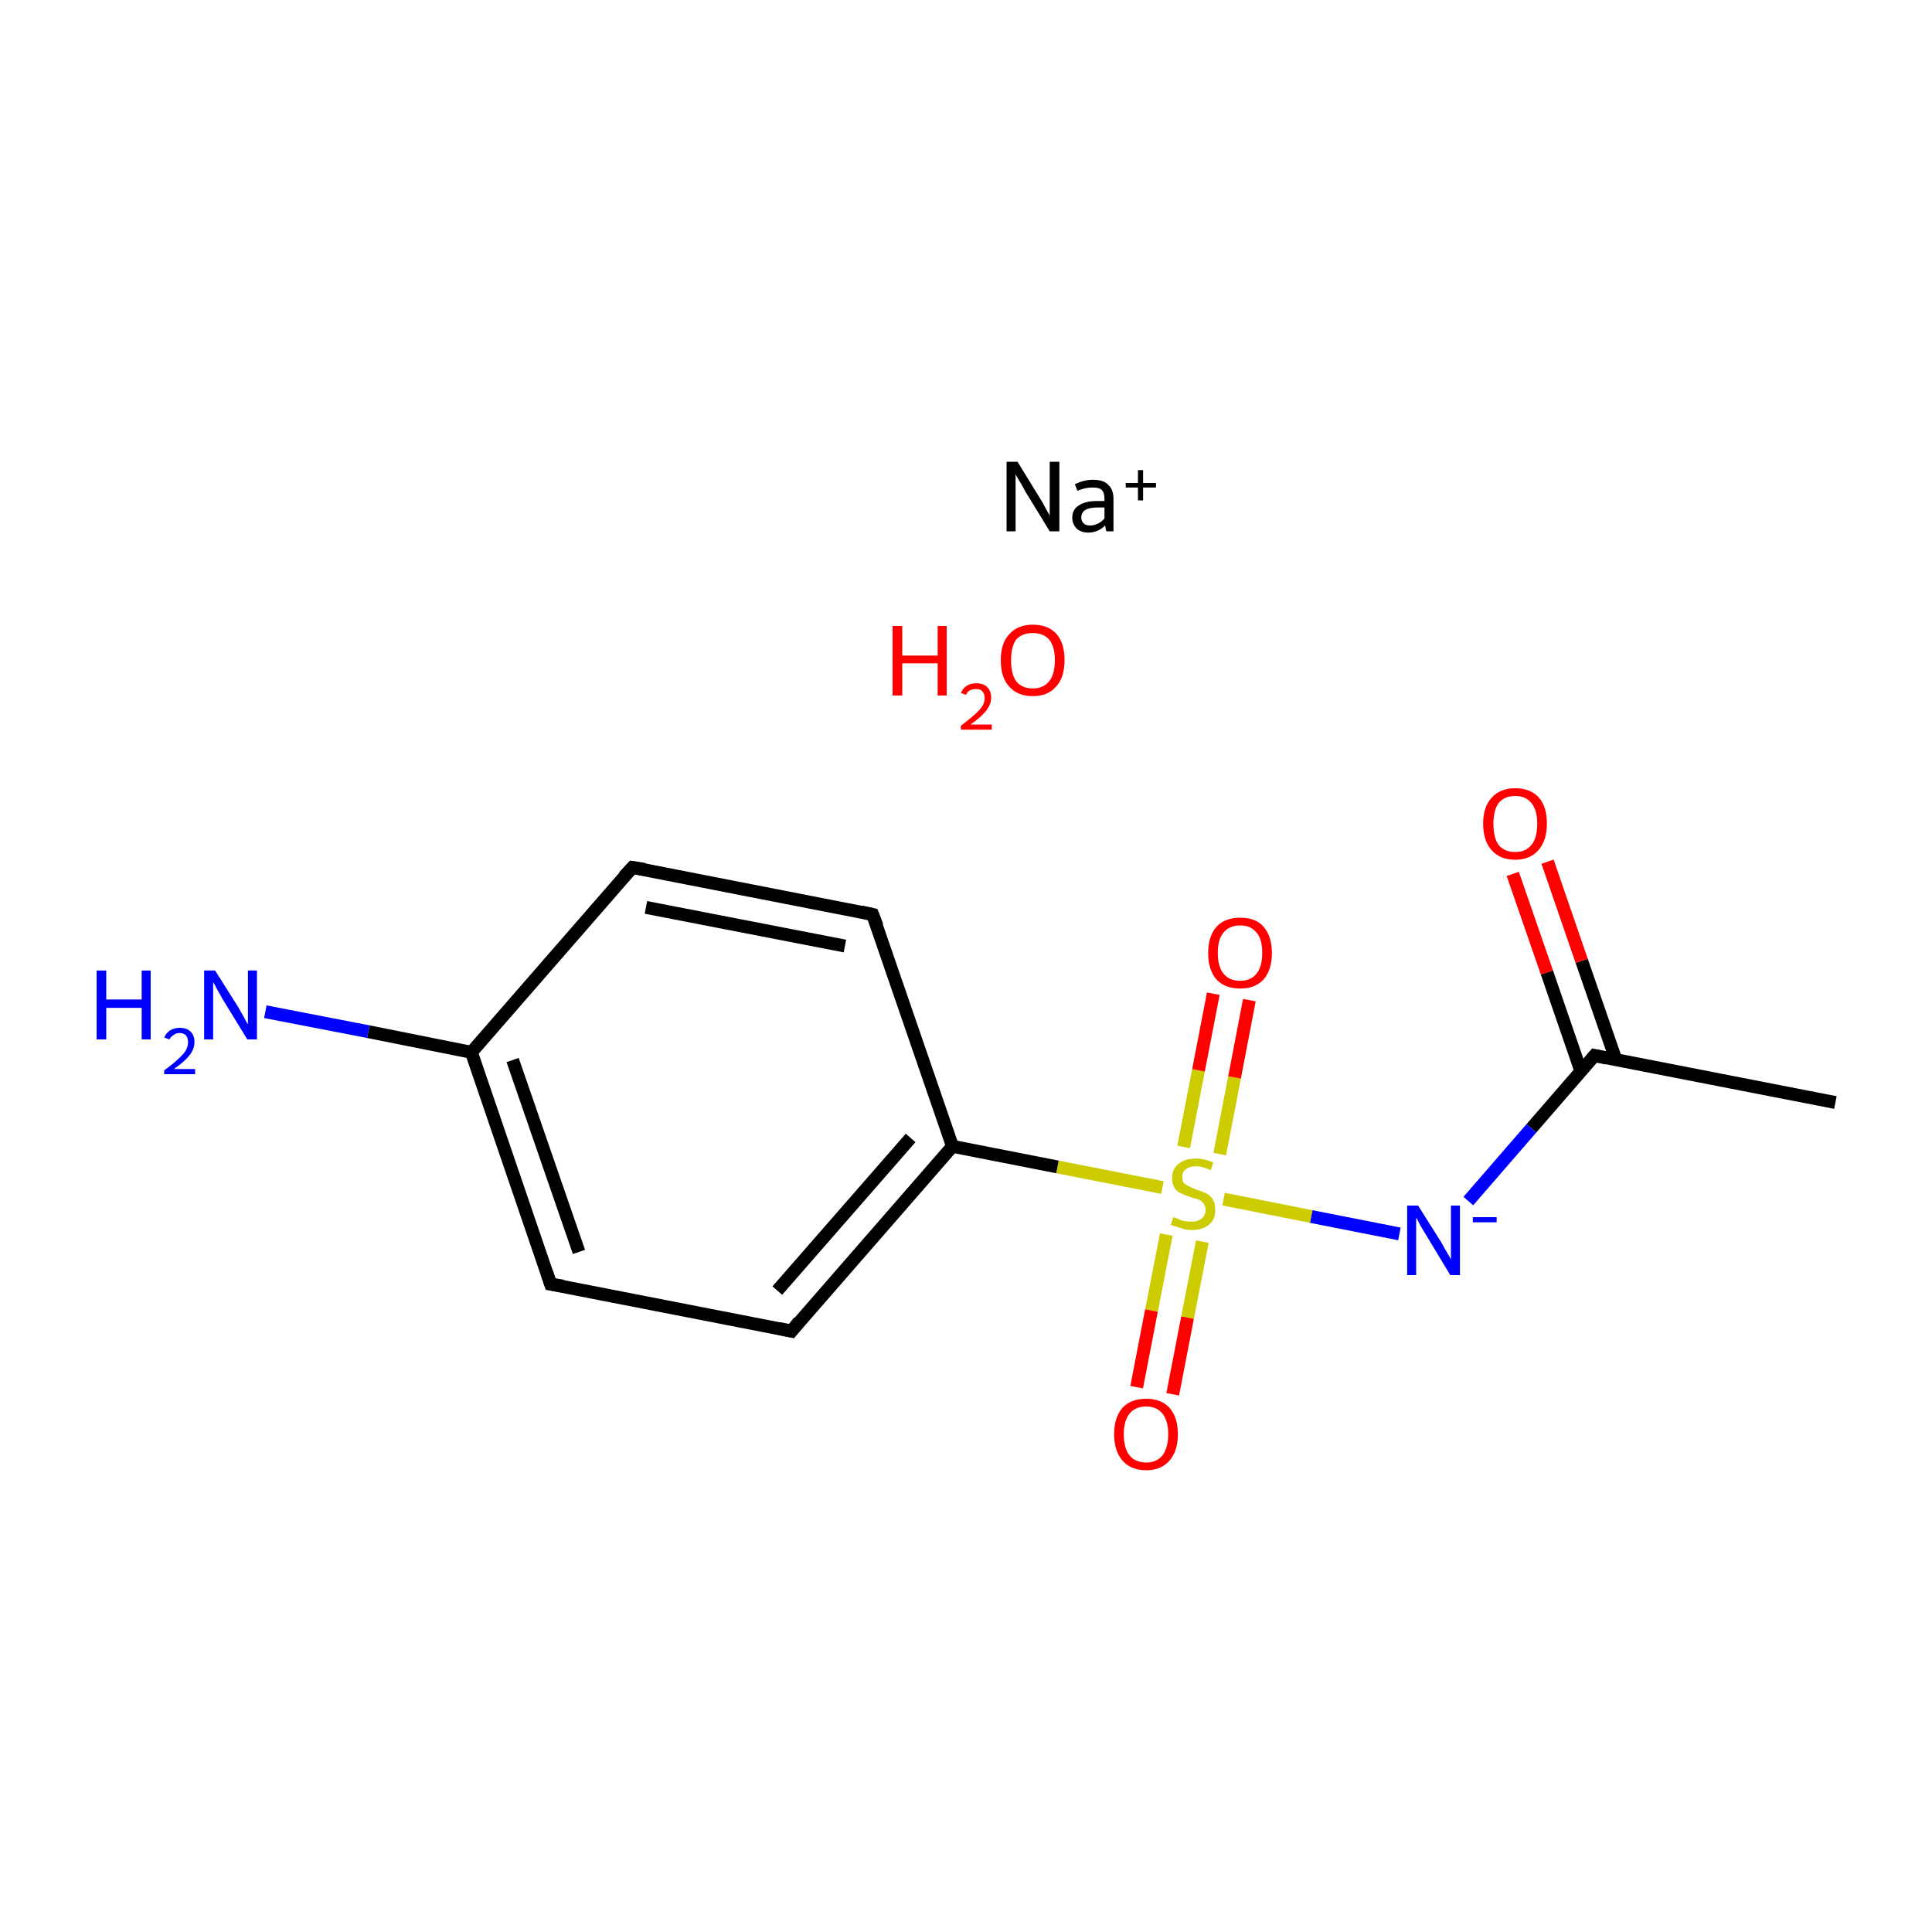 <?xml version='1.0' encoding='iso-8859-1'?>
<svg version='1.1' baseProfile='full'
              xmlns='http://www.w3.org/2000/svg'
                      xmlns:rdkit='http://www.rdkit.org/xml'
                      xmlns:xlink='http://www.w3.org/1999/xlink'
                  xml:space='preserve'
width='300px' height='300px' viewBox='0 0 300 300'>
<!-- END OF HEADER -->
<rect style='opacity:1.0;fill:#FFFFFF;stroke:none' width='300.0' height='300.0' x='0.0' y='0.0'> </rect>
<path class='bond-0 atom-0 atom-1' d='M 285.0,171.2 L 247.6,163.9' style='fill:none;fill-rule:evenodd;stroke:#000000;stroke-width:2.0px;stroke-linecap:butt;stroke-linejoin:miter;stroke-opacity:1' />
<path class='bond-1 atom-1 atom-2' d='M 250.9,164.5 L 245.6,149.2' style='fill:none;fill-rule:evenodd;stroke:#000000;stroke-width:2.0px;stroke-linecap:butt;stroke-linejoin:miter;stroke-opacity:1' />
<path class='bond-1 atom-1 atom-2' d='M 245.6,149.2 L 240.3,133.8' style='fill:none;fill-rule:evenodd;stroke:#FF0000;stroke-width:2.0px;stroke-linecap:butt;stroke-linejoin:miter;stroke-opacity:1' />
<path class='bond-1 atom-1 atom-2' d='M 245.5,166.4 L 240.2,151.0' style='fill:none;fill-rule:evenodd;stroke:#000000;stroke-width:2.0px;stroke-linecap:butt;stroke-linejoin:miter;stroke-opacity:1' />
<path class='bond-1 atom-1 atom-2' d='M 240.2,151.0 L 234.9,135.7' style='fill:none;fill-rule:evenodd;stroke:#FF0000;stroke-width:2.0px;stroke-linecap:butt;stroke-linejoin:miter;stroke-opacity:1' />
<path class='bond-2 atom-1 atom-3' d='M 247.6,163.9 L 237.8,175.2' style='fill:none;fill-rule:evenodd;stroke:#000000;stroke-width:2.0px;stroke-linecap:butt;stroke-linejoin:miter;stroke-opacity:1' />
<path class='bond-2 atom-1 atom-3' d='M 237.8,175.2 L 228.0,186.5' style='fill:none;fill-rule:evenodd;stroke:#0000FF;stroke-width:2.0px;stroke-linecap:butt;stroke-linejoin:miter;stroke-opacity:1' />
<path class='bond-3 atom-3 atom-4' d='M 217.3,191.6 L 203.6,188.9' style='fill:none;fill-rule:evenodd;stroke:#0000FF;stroke-width:2.0px;stroke-linecap:butt;stroke-linejoin:miter;stroke-opacity:1' />
<path class='bond-3 atom-3 atom-4' d='M 203.6,188.9 L 190.0,186.2' style='fill:none;fill-rule:evenodd;stroke:#CCCC00;stroke-width:2.0px;stroke-linecap:butt;stroke-linejoin:miter;stroke-opacity:1' />
<path class='bond-4 atom-4 atom-5' d='M 181.1,191.7 L 178.8,203.5' style='fill:none;fill-rule:evenodd;stroke:#CCCC00;stroke-width:2.0px;stroke-linecap:butt;stroke-linejoin:miter;stroke-opacity:1' />
<path class='bond-4 atom-4 atom-5' d='M 178.8,203.5 L 176.5,215.4' style='fill:none;fill-rule:evenodd;stroke:#FF0000;stroke-width:2.0px;stroke-linecap:butt;stroke-linejoin:miter;stroke-opacity:1' />
<path class='bond-4 atom-4 atom-5' d='M 186.7,192.8 L 184.4,204.6' style='fill:none;fill-rule:evenodd;stroke:#CCCC00;stroke-width:2.0px;stroke-linecap:butt;stroke-linejoin:miter;stroke-opacity:1' />
<path class='bond-4 atom-4 atom-5' d='M 184.4,204.6 L 182.1,216.5' style='fill:none;fill-rule:evenodd;stroke:#FF0000;stroke-width:2.0px;stroke-linecap:butt;stroke-linejoin:miter;stroke-opacity:1' />
<path class='bond-5 atom-4 atom-6' d='M 189.4,179.2 L 191.7,167.3' style='fill:none;fill-rule:evenodd;stroke:#CCCC00;stroke-width:2.0px;stroke-linecap:butt;stroke-linejoin:miter;stroke-opacity:1' />
<path class='bond-5 atom-4 atom-6' d='M 191.7,167.3 L 194.0,155.3' style='fill:none;fill-rule:evenodd;stroke:#FF0000;stroke-width:2.0px;stroke-linecap:butt;stroke-linejoin:miter;stroke-opacity:1' />
<path class='bond-5 atom-4 atom-6' d='M 183.8,178.1 L 186.1,166.2' style='fill:none;fill-rule:evenodd;stroke:#CCCC00;stroke-width:2.0px;stroke-linecap:butt;stroke-linejoin:miter;stroke-opacity:1' />
<path class='bond-5 atom-4 atom-6' d='M 186.1,166.2 L 188.4,154.3' style='fill:none;fill-rule:evenodd;stroke:#FF0000;stroke-width:2.0px;stroke-linecap:butt;stroke-linejoin:miter;stroke-opacity:1' />
<path class='bond-6 atom-4 atom-7' d='M 180.5,184.4 L 164.2,181.2' style='fill:none;fill-rule:evenodd;stroke:#CCCC00;stroke-width:2.0px;stroke-linecap:butt;stroke-linejoin:miter;stroke-opacity:1' />
<path class='bond-6 atom-4 atom-7' d='M 164.2,181.2 L 147.9,178.0' style='fill:none;fill-rule:evenodd;stroke:#000000;stroke-width:2.0px;stroke-linecap:butt;stroke-linejoin:miter;stroke-opacity:1' />
<path class='bond-7 atom-7 atom-8' d='M 147.9,178.0 L 122.9,206.7' style='fill:none;fill-rule:evenodd;stroke:#000000;stroke-width:2.0px;stroke-linecap:butt;stroke-linejoin:miter;stroke-opacity:1' />
<path class='bond-7 atom-7 atom-8' d='M 141.4,176.7 L 120.7,200.4' style='fill:none;fill-rule:evenodd;stroke:#000000;stroke-width:2.0px;stroke-linecap:butt;stroke-linejoin:miter;stroke-opacity:1' />
<path class='bond-8 atom-8 atom-9' d='M 122.9,206.7 L 85.5,199.4' style='fill:none;fill-rule:evenodd;stroke:#000000;stroke-width:2.0px;stroke-linecap:butt;stroke-linejoin:miter;stroke-opacity:1' />
<path class='bond-9 atom-9 atom-10' d='M 85.5,199.4 L 73.2,163.4' style='fill:none;fill-rule:evenodd;stroke:#000000;stroke-width:2.0px;stroke-linecap:butt;stroke-linejoin:miter;stroke-opacity:1' />
<path class='bond-9 atom-9 atom-10' d='M 89.9,194.4 L 79.6,164.6' style='fill:none;fill-rule:evenodd;stroke:#000000;stroke-width:2.0px;stroke-linecap:butt;stroke-linejoin:miter;stroke-opacity:1' />
<path class='bond-10 atom-10 atom-11' d='M 73.2,163.4 L 57.2,160.2' style='fill:none;fill-rule:evenodd;stroke:#000000;stroke-width:2.0px;stroke-linecap:butt;stroke-linejoin:miter;stroke-opacity:1' />
<path class='bond-10 atom-10 atom-11' d='M 57.2,160.2 L 41.2,157.1' style='fill:none;fill-rule:evenodd;stroke:#0000FF;stroke-width:2.0px;stroke-linecap:butt;stroke-linejoin:miter;stroke-opacity:1' />
<path class='bond-11 atom-10 atom-12' d='M 73.2,163.4 L 98.2,134.7' style='fill:none;fill-rule:evenodd;stroke:#000000;stroke-width:2.0px;stroke-linecap:butt;stroke-linejoin:miter;stroke-opacity:1' />
<path class='bond-12 atom-12 atom-13' d='M 98.2,134.7 L 135.5,142.0' style='fill:none;fill-rule:evenodd;stroke:#000000;stroke-width:2.0px;stroke-linecap:butt;stroke-linejoin:miter;stroke-opacity:1' />
<path class='bond-12 atom-12 atom-13' d='M 100.3,140.9 L 131.2,146.9' style='fill:none;fill-rule:evenodd;stroke:#000000;stroke-width:2.0px;stroke-linecap:butt;stroke-linejoin:miter;stroke-opacity:1' />
<path class='bond-13 atom-13 atom-7' d='M 135.5,142.0 L 147.9,178.0' style='fill:none;fill-rule:evenodd;stroke:#000000;stroke-width:2.0px;stroke-linecap:butt;stroke-linejoin:miter;stroke-opacity:1' />
<path d='M 249.5,164.3 L 247.6,163.9 L 247.1,164.5' style='fill:none;stroke:#000000;stroke-width:2.0px;stroke-linecap:butt;stroke-linejoin:miter;stroke-miterlimit:10;stroke-opacity:1;' />
<path d='M 124.1,205.2 L 122.9,206.7 L 121.0,206.3' style='fill:none;stroke:#000000;stroke-width:2.0px;stroke-linecap:butt;stroke-linejoin:miter;stroke-miterlimit:10;stroke-opacity:1;' />
<path d='M 87.4,199.7 L 85.5,199.4 L 84.9,197.6' style='fill:none;stroke:#000000;stroke-width:2.0px;stroke-linecap:butt;stroke-linejoin:miter;stroke-miterlimit:10;stroke-opacity:1;' />
<path d='M 96.9,136.1 L 98.2,134.7 L 100.1,135.0' style='fill:none;stroke:#000000;stroke-width:2.0px;stroke-linecap:butt;stroke-linejoin:miter;stroke-miterlimit:10;stroke-opacity:1;' />
<path d='M 133.7,141.6 L 135.5,142.0 L 136.2,143.8' style='fill:none;stroke:#000000;stroke-width:2.0px;stroke-linecap:butt;stroke-linejoin:miter;stroke-miterlimit:10;stroke-opacity:1;' />
<path class='atom-2' d='M 230.3 127.9
Q 230.3 125.3, 231.6 123.9
Q 232.9 122.4, 235.3 122.4
Q 237.7 122.4, 239.0 123.9
Q 240.2 125.3, 240.2 127.9
Q 240.2 130.5, 238.9 132.0
Q 237.6 133.5, 235.3 133.5
Q 232.9 133.5, 231.6 132.0
Q 230.3 130.5, 230.3 127.9
M 235.3 132.3
Q 236.9 132.3, 237.8 131.2
Q 238.7 130.1, 238.7 127.9
Q 238.7 125.8, 237.8 124.7
Q 236.9 123.6, 235.3 123.6
Q 233.6 123.6, 232.7 124.7
Q 231.9 125.8, 231.9 127.9
Q 231.9 130.1, 232.7 131.2
Q 233.6 132.3, 235.3 132.3
' fill='#FF0000'/>
<path class='atom-3' d='M 220.2 187.2
L 223.8 192.9
Q 224.1 193.5, 224.7 194.5
Q 225.3 195.5, 225.3 195.6
L 225.3 187.2
L 226.7 187.2
L 226.7 198.0
L 225.2 198.0
L 221.4 191.7
Q 221.0 191.0, 220.5 190.2
Q 220.1 189.3, 219.9 189.1
L 219.9 198.0
L 218.5 198.0
L 218.5 187.2
L 220.2 187.2
' fill='#0000FF'/>
<path class='atom-3' d='M 228.7 189.0
L 232.4 189.0
L 232.4 189.8
L 228.7 189.8
L 228.7 189.0
' fill='#0000FF'/>
<path class='atom-4' d='M 182.2 189.0
Q 182.3 189.0, 182.8 189.2
Q 183.3 189.5, 183.9 189.6
Q 184.5 189.7, 185.0 189.7
Q 186.0 189.7, 186.6 189.2
Q 187.2 188.7, 187.2 187.9
Q 187.2 187.3, 186.9 186.9
Q 186.6 186.5, 186.2 186.3
Q 185.7 186.1, 184.9 185.9
Q 184.0 185.6, 183.4 185.3
Q 182.8 185.1, 182.4 184.5
Q 182.0 183.9, 182.0 182.9
Q 182.0 181.6, 182.9 180.8
Q 183.9 179.9, 185.7 179.9
Q 187.0 179.9, 188.4 180.5
L 188.0 181.7
Q 186.7 181.1, 185.7 181.1
Q 184.7 181.1, 184.1 181.6
Q 183.5 182.0, 183.6 182.8
Q 183.6 183.3, 183.8 183.7
Q 184.2 184.0, 184.6 184.2
Q 185.0 184.4, 185.7 184.7
Q 186.7 185.0, 187.3 185.3
Q 187.9 185.6, 188.3 186.2
Q 188.7 186.8, 188.7 187.9
Q 188.7 189.4, 187.7 190.2
Q 186.7 191.0, 185.1 191.0
Q 184.1 191.0, 183.4 190.7
Q 182.7 190.5, 181.8 190.2
L 182.2 189.0
' fill='#CCCC00'/>
<path class='atom-5' d='M 173.0 222.7
Q 173.0 220.1, 174.3 218.6
Q 175.6 217.2, 178.0 217.2
Q 180.3 217.2, 181.6 218.6
Q 182.9 220.1, 182.9 222.7
Q 182.9 225.3, 181.6 226.8
Q 180.3 228.3, 178.0 228.3
Q 175.6 228.3, 174.3 226.8
Q 173.0 225.3, 173.0 222.7
M 178.0 227.1
Q 179.6 227.1, 180.5 226.0
Q 181.4 224.8, 181.4 222.7
Q 181.4 220.6, 180.5 219.5
Q 179.6 218.4, 178.0 218.4
Q 176.3 218.4, 175.4 219.5
Q 174.5 220.6, 174.5 222.7
Q 174.5 224.9, 175.4 226.0
Q 176.3 227.1, 178.0 227.1
' fill='#FF0000'/>
<path class='atom-6' d='M 187.6 148.0
Q 187.6 145.4, 188.9 143.9
Q 190.2 142.5, 192.6 142.5
Q 195.0 142.5, 196.2 143.9
Q 197.5 145.4, 197.5 148.0
Q 197.5 150.6, 196.2 152.1
Q 194.9 153.5, 192.6 153.5
Q 190.2 153.5, 188.9 152.1
Q 187.6 150.6, 187.6 148.0
M 192.6 152.3
Q 194.2 152.3, 195.1 151.2
Q 196.0 150.1, 196.0 148.0
Q 196.0 145.8, 195.1 144.8
Q 194.2 143.7, 192.6 143.7
Q 190.9 143.7, 190.0 144.8
Q 189.1 145.8, 189.1 148.0
Q 189.1 150.1, 190.0 151.2
Q 190.9 152.3, 192.6 152.3
' fill='#FF0000'/>
<path class='atom-11' d='M 15.0 150.7
L 16.5 150.7
L 16.5 155.2
L 22.0 155.2
L 22.0 150.7
L 23.4 150.7
L 23.4 161.4
L 22.0 161.4
L 22.0 156.5
L 16.5 156.5
L 16.5 161.4
L 15.0 161.4
L 15.0 150.7
' fill='#0000FF'/>
<path class='atom-11' d='M 25.5 161.1
Q 25.8 160.4, 26.4 160.0
Q 27.1 159.6, 27.9 159.6
Q 29.0 159.6, 29.6 160.2
Q 30.2 160.8, 30.2 161.8
Q 30.2 162.9, 29.4 163.9
Q 28.6 164.9, 27.0 166.0
L 30.3 166.0
L 30.3 166.8
L 25.5 166.8
L 25.5 166.2
Q 26.9 165.2, 27.6 164.5
Q 28.4 163.8, 28.8 163.2
Q 29.2 162.5, 29.2 161.9
Q 29.2 161.2, 28.9 160.8
Q 28.5 160.4, 27.9 160.4
Q 27.3 160.4, 27.0 160.7
Q 26.6 160.9, 26.3 161.4
L 25.5 161.1
' fill='#0000FF'/>
<path class='atom-11' d='M 33.4 150.7
L 37.0 156.4
Q 37.3 156.9, 37.9 158.0
Q 38.4 159.0, 38.5 159.0
L 38.5 150.7
L 39.9 150.7
L 39.9 161.4
L 38.4 161.4
L 34.6 155.2
Q 34.2 154.5, 33.7 153.6
Q 33.3 152.8, 33.1 152.5
L 33.1 161.4
L 31.7 161.4
L 31.7 150.7
L 33.4 150.7
' fill='#0000FF'/>
<path class='atom-14' d='M 138.6 97.2
L 140.1 97.2
L 140.1 101.8
L 145.6 101.8
L 145.6 97.2
L 147.0 97.2
L 147.0 108.0
L 145.6 108.0
L 145.6 103.0
L 140.1 103.0
L 140.1 108.0
L 138.6 108.0
L 138.6 97.2
' fill='#FF0000'/>
<path class='atom-14' d='M 149.2 107.6
Q 149.5 106.9, 150.1 106.5
Q 150.7 106.1, 151.6 106.1
Q 152.7 106.1, 153.3 106.7
Q 153.9 107.3, 153.9 108.3
Q 153.9 109.4, 153.1 110.4
Q 152.3 111.4, 150.7 112.5
L 154.0 112.5
L 154.0 113.3
L 149.2 113.3
L 149.2 112.7
Q 150.5 111.7, 151.3 111.0
Q 152.1 110.3, 152.5 109.7
Q 152.9 109.1, 152.9 108.4
Q 152.9 107.7, 152.5 107.3
Q 152.2 107.0, 151.6 107.0
Q 151.0 107.0, 150.6 107.2
Q 150.2 107.4, 150.0 107.9
L 149.2 107.6
' fill='#FF0000'/>
<path class='atom-14' d='M 155.4 102.5
Q 155.4 99.9, 156.7 98.5
Q 158.0 97.0, 160.4 97.0
Q 162.8 97.0, 164.1 98.5
Q 165.3 99.9, 165.3 102.5
Q 165.3 105.2, 164.0 106.6
Q 162.7 108.1, 160.4 108.1
Q 158.0 108.1, 156.7 106.6
Q 155.4 105.2, 155.4 102.5
M 160.4 106.9
Q 162.0 106.9, 162.9 105.8
Q 163.8 104.7, 163.8 102.5
Q 163.8 100.4, 162.9 99.3
Q 162.0 98.3, 160.4 98.3
Q 158.7 98.3, 157.8 99.3
Q 157.0 100.4, 157.0 102.5
Q 157.0 104.7, 157.8 105.8
Q 158.7 106.9, 160.4 106.9
' fill='#FF0000'/>
<path class='atom-15' d='M 158.0 71.7
L 161.5 77.4
Q 161.9 78.0, 162.4 79.0
Q 163.0 80.0, 163.0 80.1
L 163.0 71.7
L 164.5 71.7
L 164.5 82.5
L 163.0 82.5
L 159.2 76.3
Q 158.8 75.5, 158.3 74.7
Q 157.8 73.9, 157.7 73.6
L 157.7 82.5
L 156.3 82.5
L 156.3 71.7
L 158.0 71.7
' fill='#000000'/>
<path class='atom-15' d='M 166.5 80.4
Q 166.5 79.1, 167.5 78.5
Q 168.5 77.8, 170.3 77.8
L 171.5 77.8
L 171.5 77.5
Q 171.5 76.5, 171.1 76.1
Q 170.7 75.7, 169.7 75.7
Q 169.1 75.7, 168.6 75.8
Q 168.1 75.9, 167.3 76.2
L 166.9 75.2
Q 168.3 74.5, 169.7 74.5
Q 171.4 74.5, 172.1 75.3
Q 172.9 76.0, 172.9 77.5
L 172.9 82.5
L 171.8 82.5
Q 171.8 82.4, 171.7 82.2
Q 171.7 82.0, 171.6 81.6
Q 170.5 82.7, 169.0 82.7
Q 167.9 82.7, 167.2 82.1
Q 166.5 81.4, 166.5 80.4
M 167.9 80.4
Q 167.9 80.9, 168.3 81.3
Q 168.6 81.6, 169.3 81.6
Q 169.9 81.6, 170.5 81.3
Q 171.1 81.0, 171.5 80.5
L 171.5 78.8
L 170.4 78.8
Q 169.2 78.8, 168.5 79.2
Q 167.9 79.6, 167.9 80.4
' fill='#000000'/>
<path class='atom-15' d='M 174.8 75.0
L 176.7 75.0
L 176.7 73.0
L 177.5 73.0
L 177.5 75.0
L 179.5 75.0
L 179.5 75.7
L 177.5 75.7
L 177.5 77.7
L 176.7 77.7
L 176.7 75.7
L 174.8 75.7
L 174.8 75.0
' fill='#000000'/>
</svg>
